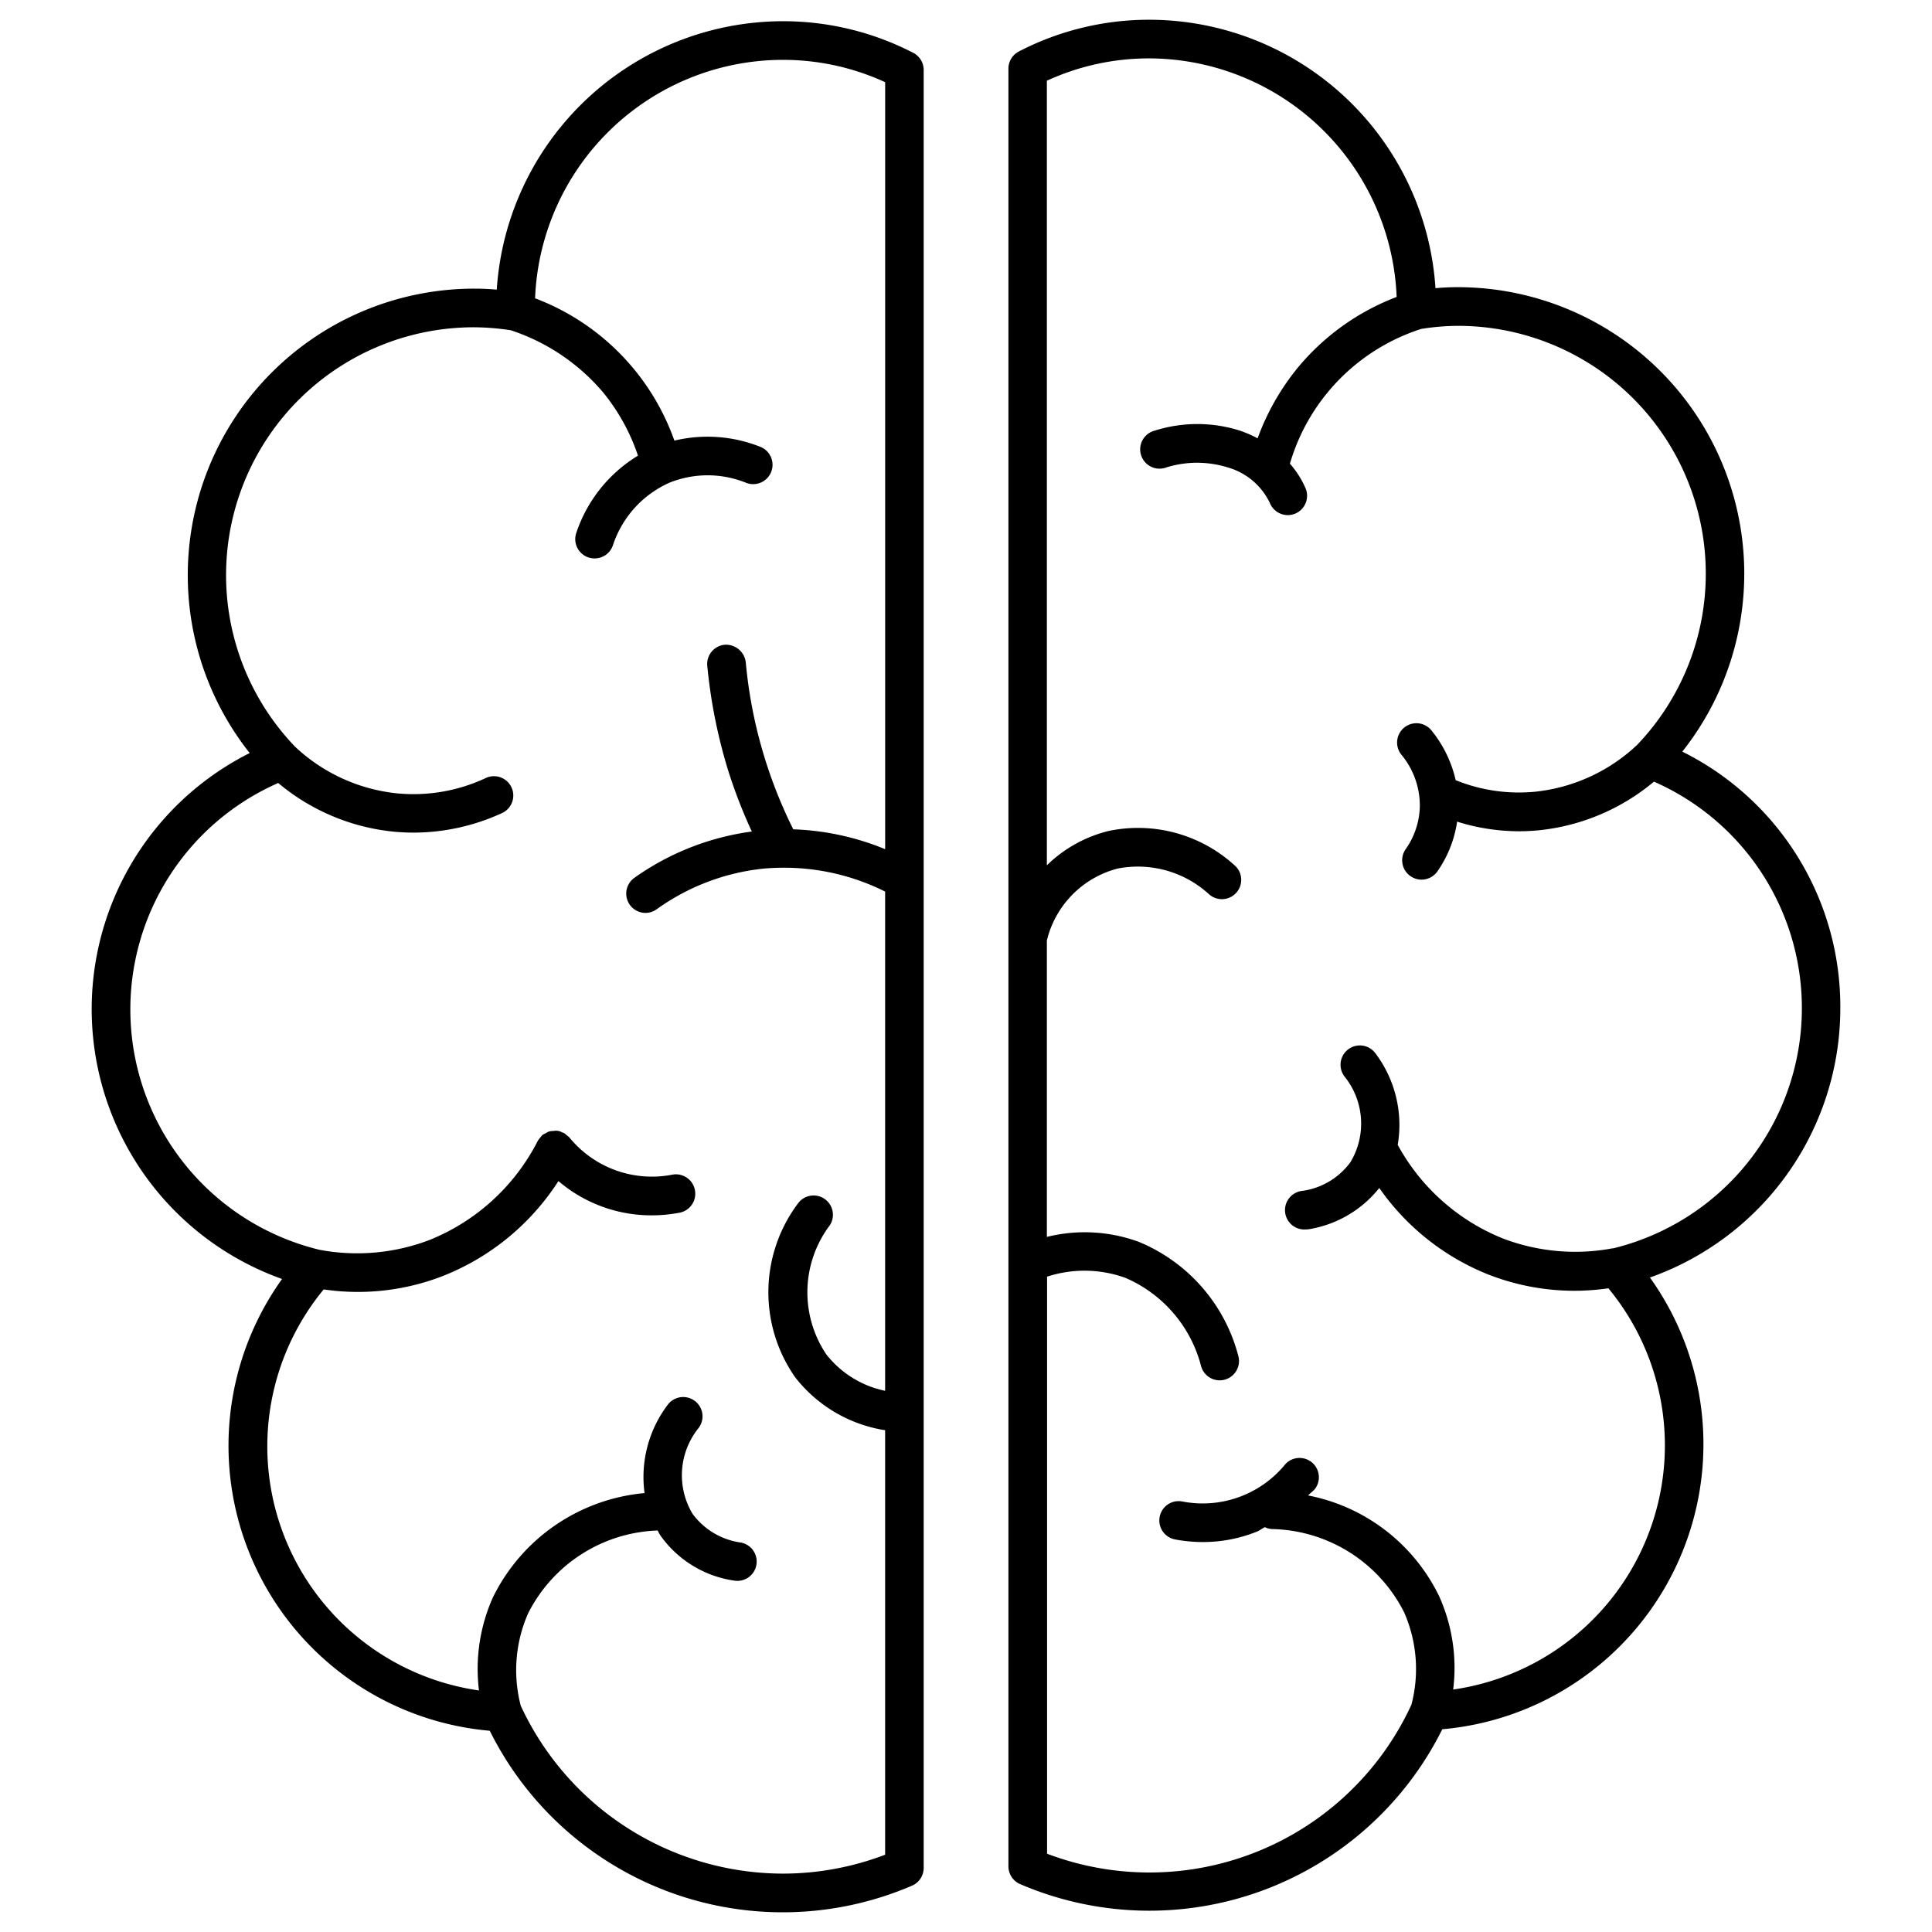 <svg data-name="Layer 1" xmlns="http://www.w3.org/2000/svg" viewBox="0 0 50 50"><path d="M23.636 1.368a7.337 7.337 0 00-3.38-.819 7.433 7.433 0 00-7.4 6.947q-.3-.026-.579-.026a7.415 7.415 0 00-5.815 12.019A7.414 7.414 0 007.3 33.1a7.406 7.406 0 005.375 11.692 8.467 8.467 0 0010.93 4.008.5.5 0 00.3-.459V1.813a.5.5 0 00-.269-.445zm-3.38 47.121a7.493 7.493 0 01-6.779-4.345 3.648 3.648 0 01.189-2.387 3.905 3.905 0 013.353-2.148c.024.04.041.082.066.12A2.835 2.835 0 0019 40.906a.5.5 0 10.154-.988 1.863 1.863 0 01-1.233-.744 1.944 1.944 0 01.16-2.219.5.5 0 00-.8-.6 3.1 3.1 0 00-.6 2.286 4.857 4.857 0 00-3.922 2.694 4.532 4.532 0 00-.363 2.414A6.382 6.382 0 018.377 33.37a6.067 6.067 0 003.094-.351 6.311 6.311 0 002.981-2.453 3.7 3.7 0 002.415.887 3.857 3.857 0 00.718-.068.5.5 0 00-.185-.985 2.755 2.755 0 01-2.662-.96.521.521 0 00-.072-.06.485.485 0 00-.085-.066c-.012 0-.025 0-.037-.01a.31.31 0 00-.215-.035.519.519 0 00-.124.015.466.466 0 00-.085.046.492.492 0 00-.082.043.581.581 0 00-.049.06.513.513 0 00-.075.1 5.411 5.411 0 01-2.792 2.555 5.253 5.253 0 01-2.851.257A6.4 6.4 0 017.2 20.264a5.5 5.5 0 002.994 1.26c.172.016.34.024.5.024a5.491 5.491 0 002.286-.5.5.5 0 10-.418-.908 4.413 4.413 0 01-2.276.393 4.527 4.527 0 01-2.653-1.212A6.414 6.414 0 0112.28 8.47a6.478 6.478 0 01.939.077 5.294 5.294 0 012.4 1.621 5.212 5.212 0 01.892 1.624 3.719 3.719 0 00-1.6 2.009.5.5 0 00.326.628.522.522 0 00.151.023.5.5 0 00.477-.348 2.692 2.692 0 011.461-1.612 2.648 2.648 0 011.976 0 .5.5 0 00.381-.926 3.694 3.694 0 00-2.23-.163 6.117 6.117 0 00-3.605-3.683 6.424 6.424 0 016.408-6.171 6.324 6.324 0 012.652.578v19.85a6.83 6.83 0 00-2.378-.514 12.168 12.168 0 01-1.23-4.326.516.516 0 00-.545-.451.5.5 0 00-.451.544 13.654 13.654 0 00.544 2.721 13.324 13.324 0 00.609 1.569 6.8 6.8 0 00-3.042 1.2.5.5 0 00.291.906.492.492 0 00.294-.098 5.751 5.751 0 012.73-1.045c.164-.017.322-.023.478-.026h.01a5.841 5.841 0 012.689.617v12.92a2.6 2.6 0 01-1.524-.945 2.881 2.881 0 01.095-3.342.5.5 0 00-.816-.576 3.834 3.834 0 00-.08 4.517 3.67 3.67 0 002.325 1.366V48a7.425 7.425 0 01-2.651.489zm27.371-22.411a7.367 7.367 0 00-4.089-6.626 7.415 7.415 0 00-5.818-12.02c-.183 0-.372.008-.57.026a7.43 7.43 0 00-7.4-6.947 7.32 7.32 0 00-3.38.82.5.5 0 00-.272.444V48.3a.5.5 0 00.3.459 8.466 8.466 0 0010.928-4.006A7.407 7.407 0 0042.7 33.062a7.393 7.393 0 004.927-6.984zm-5.886 6.227a5.247 5.247 0 01-2.85-.255 5.387 5.387 0 01-2.718-2.421 3.08 3.08 0 00-.58-2.373.5.5 0 10-.8.6 1.941 1.941 0 01.159 2.217 1.859 1.859 0 01-1.233.745.5.5 0 00.076 1 .525.525 0 00.079-.006 2.934 2.934 0 001.822-1.067 6.266 6.266 0 002.836 2.245 6.12 6.12 0 002.228.415 6.211 6.211 0 00.865-.064 6.383 6.383 0 01-4.017 10.384 4.516 4.516 0 00-.363-2.415 4.782 4.782 0 00-3.392-2.608c.057-.061.127-.106.18-.171a.5.5 0 00-.772-.634 2.758 2.758 0 01-2.663.961.5.5 0 10-.189.982 3.849 3.849 0 00.718.068 3.743 3.743 0 001.4-.269c.074-.03.136-.082.208-.116a.476.476 0 00.188.049 3.918 3.918 0 013.416 2.156 3.644 3.644 0 01.189 2.388 7.464 7.464 0 01-9.43 3.858V33.04a3.121 3.121 0 012.028.031 3.417 3.417 0 011.954 2.269.5.5 0 00.486.383.526.526 0 00.117-.014.5.5 0 00.369-.6 4.39 4.39 0 00-2.583-2.971 4.063 4.063 0 00-2.376-.127v-7.672a2.541 2.541 0 011.837-1.862 2.727 2.727 0 012.357.664.5.5 0 00.7-.713 3.708 3.708 0 00-3.294-.923 3.467 3.467 0 00-1.6.889V2.089a6.321 6.321 0 012.652-.578 6.429 6.429 0 016.4 6.174 6.169 6.169 0 00-2.533 1.8 6.276 6.276 0 00-1.065 1.859 3.149 3.149 0 00-.46-.2 3.651 3.651 0 00-2.2 0 .5.5 0 10.3.952 2.677 2.677 0 011.584 0 1.733 1.733 0 011.094.923.5.5 0 00.463.312.5.5 0 00.462-.689 2.422 2.422 0 00-.407-.642 5.193 5.193 0 013.4-3.488 6.212 6.212 0 01.941-.079 6.414 6.414 0 014.645 10.845 4.534 4.534 0 01-2.654 1.213 4.361 4.361 0 01-2.042-.3 3.149 3.149 0 00-.632-1.294.5.5 0 00-.768.641 2.058 2.058 0 01.472 1.325 1.991 1.991 0 01-.364 1.11.5.5 0 00.12.7.5.5 0 00.289.092.5.5 0 00.408-.211 3.006 3.006 0 00.512-1.29 5.363 5.363 0 001.6.249c.163 0 .33-.008.5-.024a5.505 5.505 0 002.994-1.26 6.4 6.4 0 01-1.058 12.079z"/></svg>